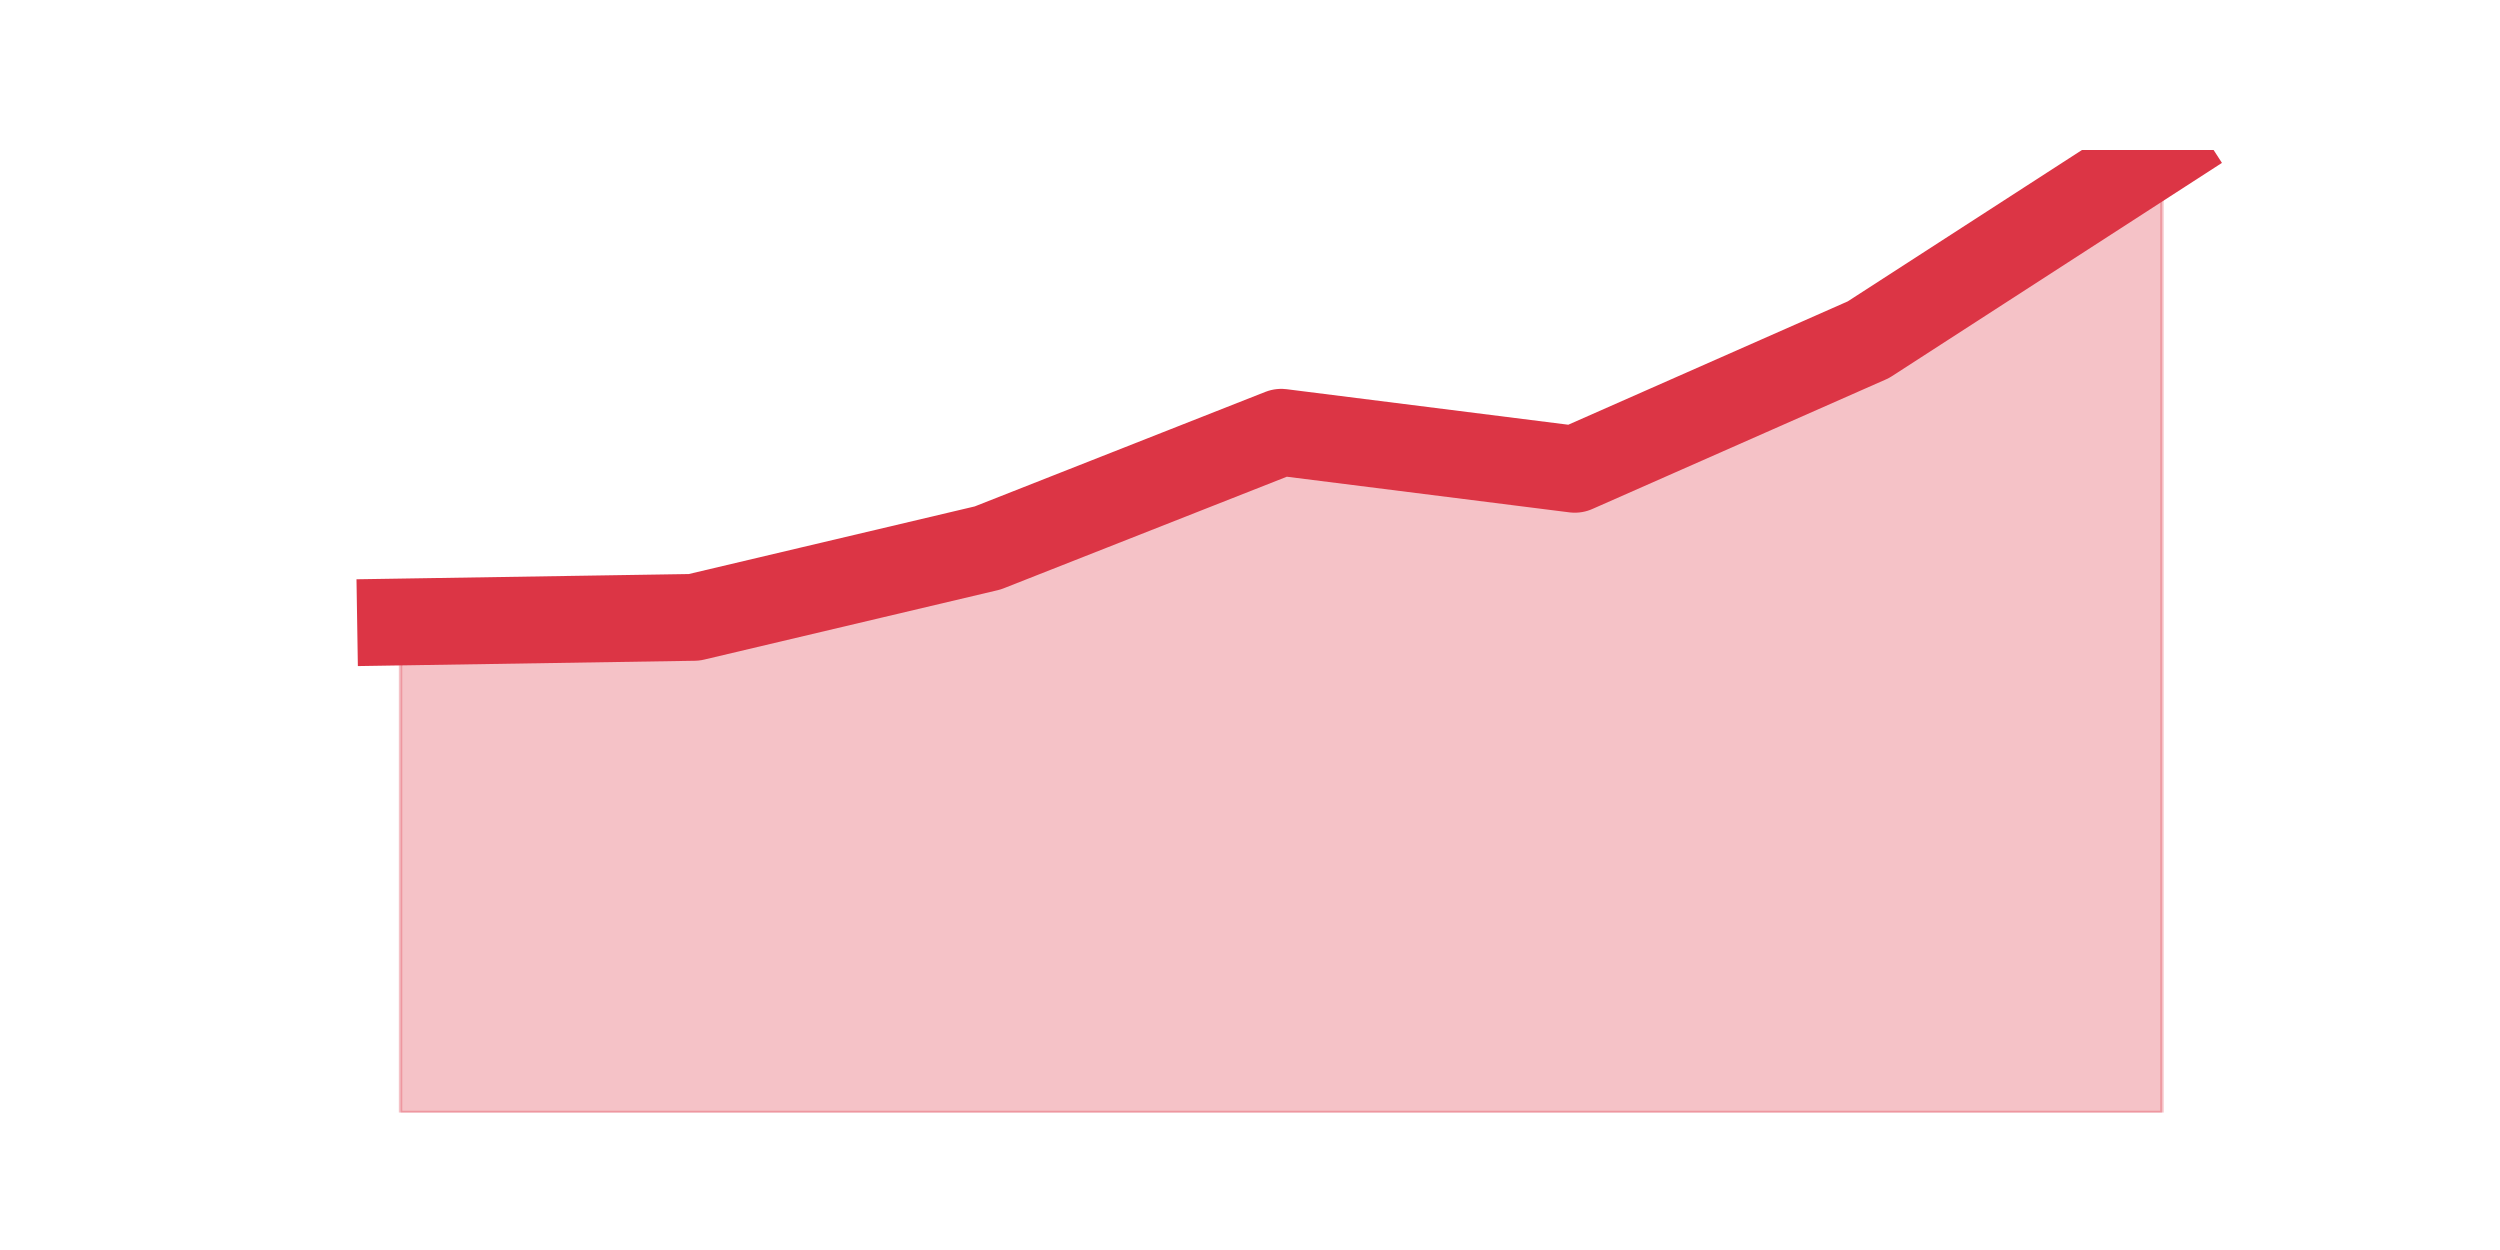 <?xml version="1.0" encoding="utf-8" standalone="no"?>
<!DOCTYPE svg PUBLIC "-//W3C//DTD SVG 1.1//EN"
  "http://www.w3.org/Graphics/SVG/1.1/DTD/svg11.dtd">
<svg height="360pt" version="1.1" viewBox="0 0 720 360" width="720pt" xmlns="http://www.w3.org/2000/svg" xmlns:xlink="http://www.w3.org/1999/xlink">
 <defs>
  <style type="text/css">*{stroke-linecap:butt;stroke-linejoin:round;}</style>
 </defs>
 <g id="figure_1">
  <g id="patch_1">
   <path d="M 0 360 
L 720 360 
L 720 0 
L 0 0 
z
" style="fill:none;"/>
  </g>
  <g id="axes_1">
   <g id="matplotlib.axis_1"/>
   <g id="matplotlib.axis_2"/>
   <g id="PolyCollection_1">
    <defs>
     <path d="M 115.364 -180.865 
L 115.364 -39.6 
L 199.909 -39.6 
L 284.455 -39.6 
L 369 -39.6 
L 453.545 -39.6 
L 538.091 -39.6 
L 622.636 -39.6 
L 622.636 -316.8 
L 622.636 -316.8 
L 538.091 -262.16 
L 453.545 -224.844 
L 369 -235.506 
L 284.455 -202.188 
L 199.909 -182.198 
L 115.364 -180.865 
z
" id="m03410083a6" style="stroke:#dc3545;stroke-opacity:0.3;"/>
    </defs>
    <g clip-path="url(#pd6f092a7cd)">
     <use style="fill:#dc3545;fill-opacity:0.3;stroke:#dc3545;stroke-opacity:0.3;" x="0" xlink:href="#m03410083a6" y="360"/>
    </g>
   </g>
   <g id="line2d_1">
    <path clip-path="url(#pd6f092a7cd)" d="M 115.364 179.135 
L 199.909 177.802 
L 284.455 157.812 
L 369 124.494 
L 453.545 135.156 
L 538.091 97.84 
L 622.636 43.2 
" style="fill:none;stroke:#dc3545;stroke-linecap:square;stroke-width:25;"/>
   </g>
  </g>
 </g>
 <defs>
  <clipPath id="pd6f092a7cd">
   <rect height="277.2" width="558" x="90" y="43.2"/>
  </clipPath>
 </defs>
</svg>

